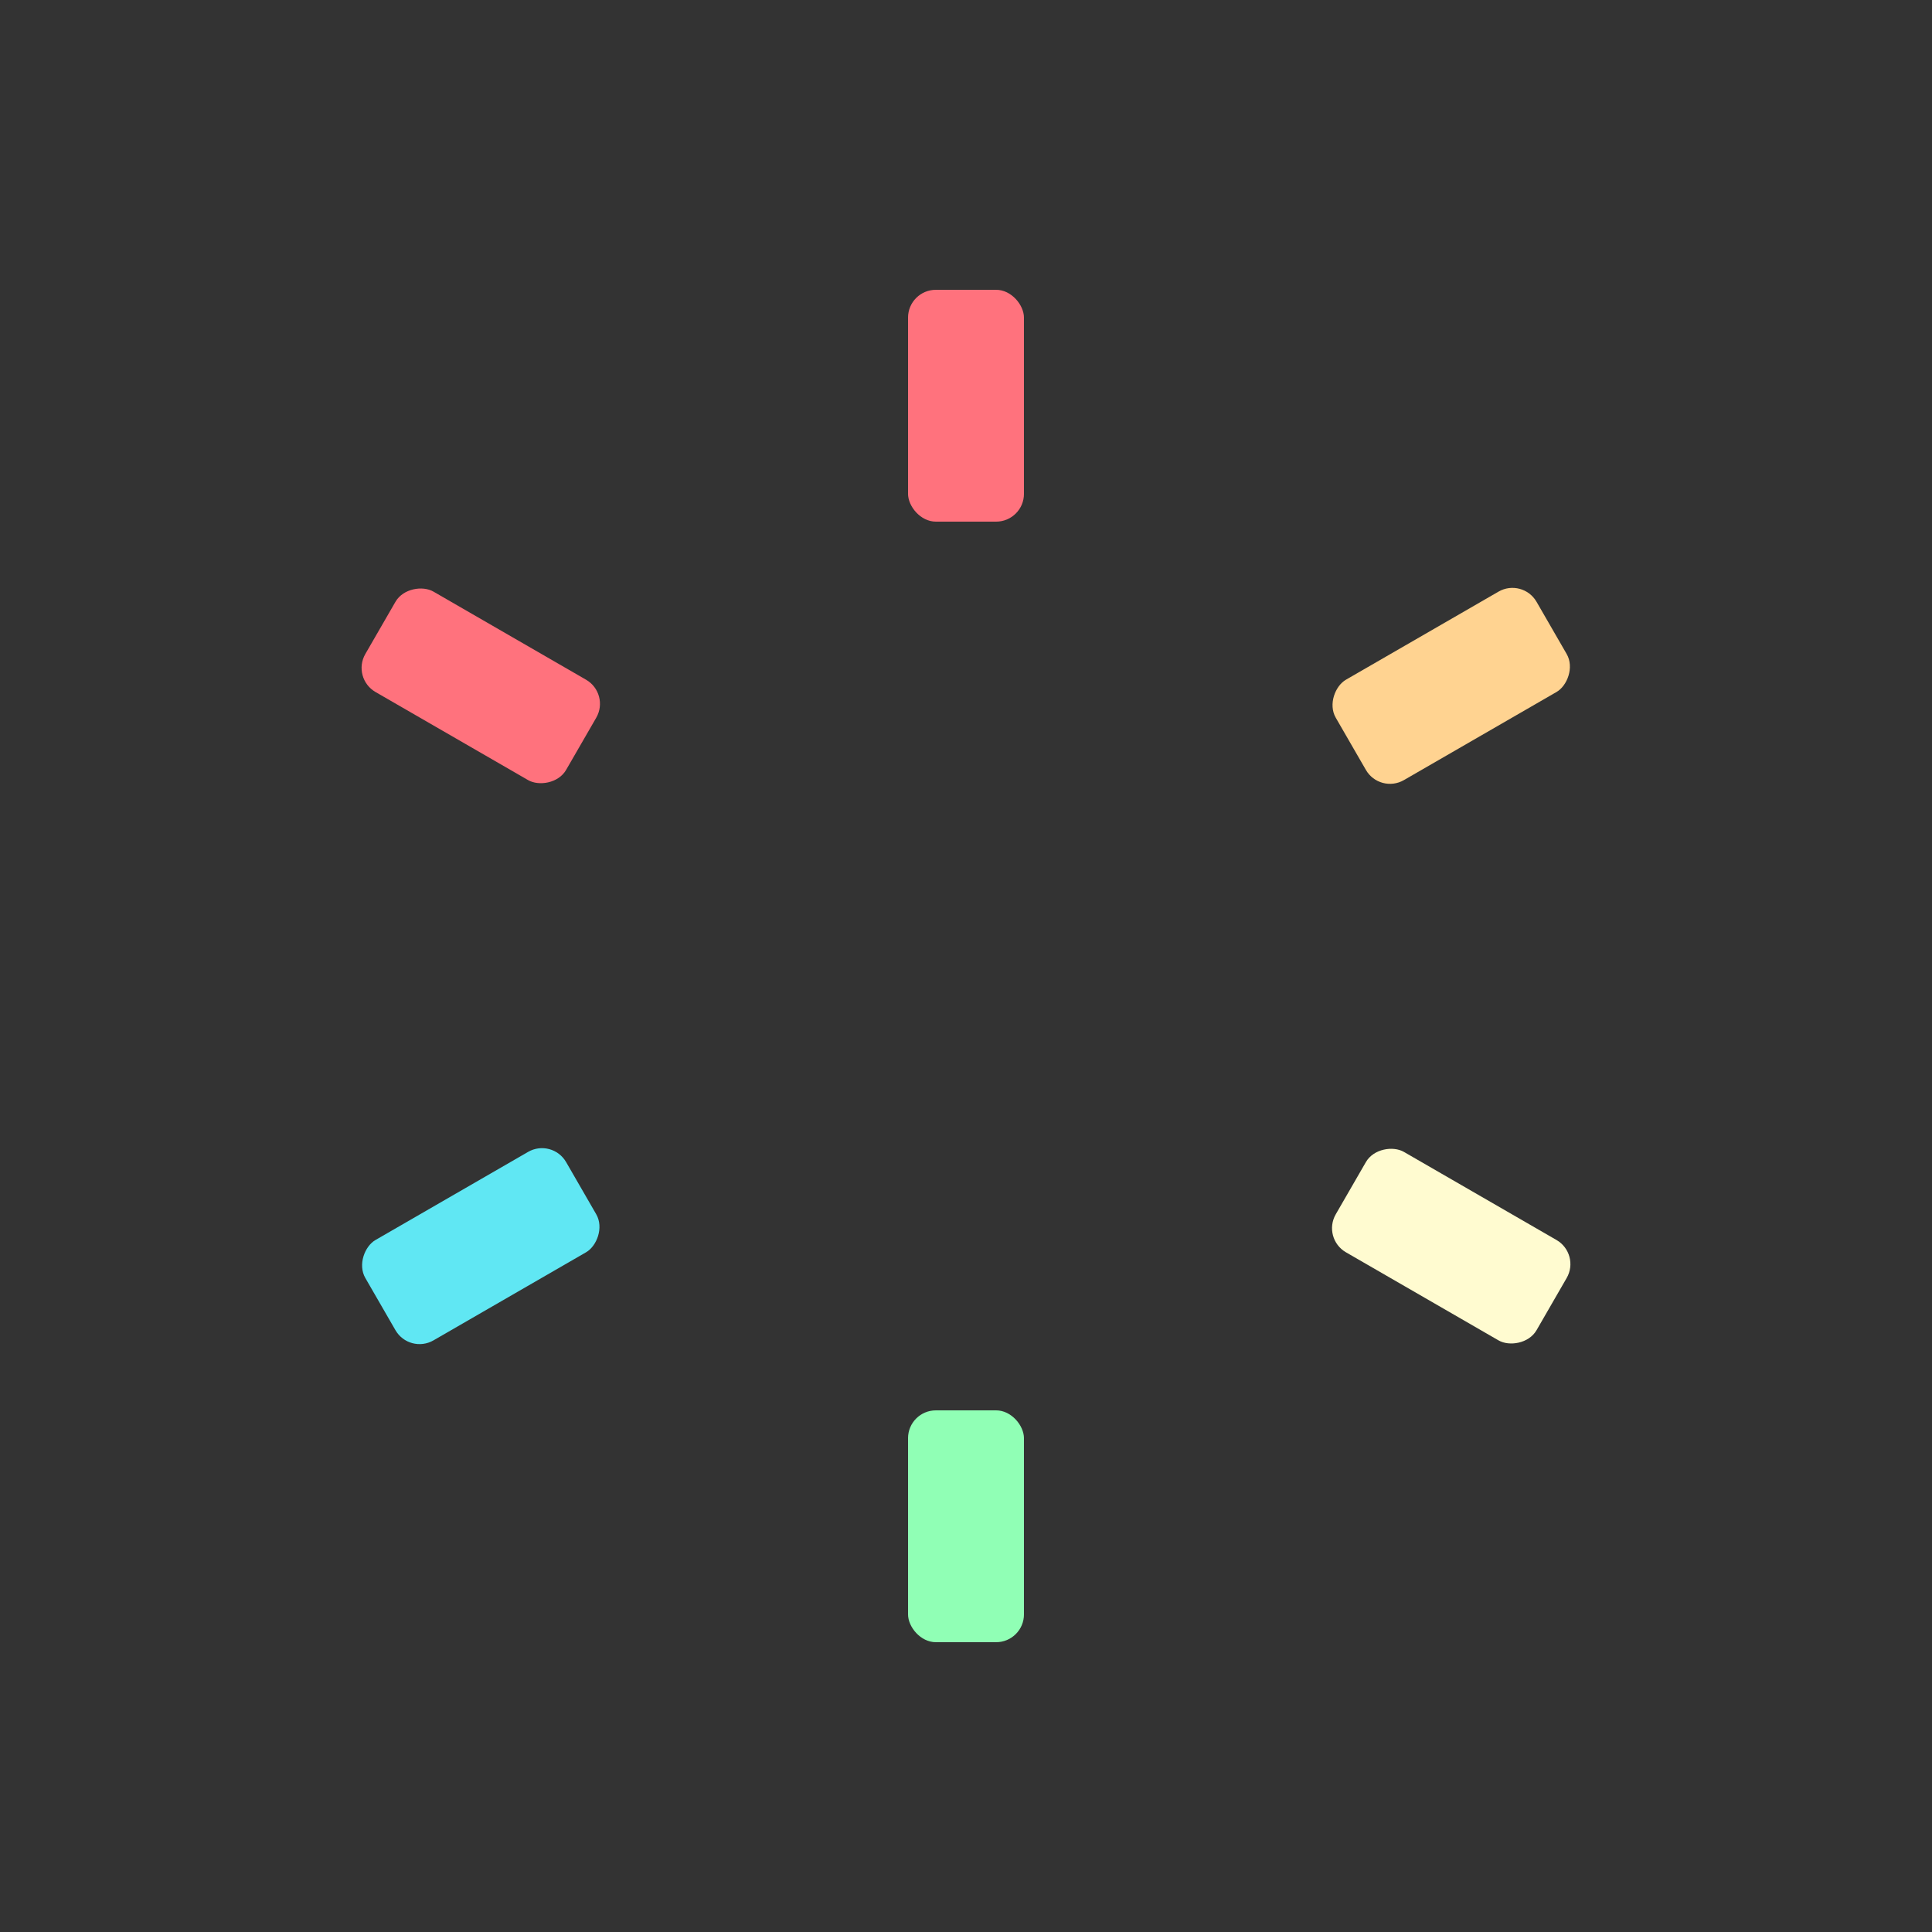 <?xml version="1.0" encoding="utf-8"?>
<svg xmlns="http://www.w3.org/2000/svg" xmlns:xlink="http://www.w3.org/1999/xlink" style="margin: auto; background: rgb(241, 242, 243); display: block; shape-rendering: auto;" width="204px" height="204px" viewBox="0 0 100 100" preserveAspectRatio="xMidYMid">
<rect x="0" y="0" width="100" height="100" fill="#333333" stroke="none"/>
<g transform="rotate(0 50 50)">
  <rect x="47" y="15" rx="1.44" ry="1.44" width="6" height="12" fill="#ff727d">
    <animate attributeName="opacity" values="1;0" keyTimes="0;1" dur="0.347s" begin="-0.289s" repeatCount="indefinite"></animate>
  </rect>
</g><g transform="rotate(60 50 50)">
  <rect x="47" y="15" rx="1.44" ry="1.44" width="6" height="12" fill="#ffd391">
    <animate attributeName="opacity" values="1;0" keyTimes="0;1" dur="0.347s" begin="-0.231s" repeatCount="indefinite"></animate>
  </rect>
</g><g transform="rotate(120 50 50)">
  <rect x="47" y="15" rx="1.44" ry="1.44" width="6" height="12" fill="#fffbd0">
    <animate attributeName="opacity" values="1;0" keyTimes="0;1" dur="0.347s" begin="-0.174s" repeatCount="indefinite"></animate>
  </rect>
</g><g transform="rotate(180 50 50)">
  <rect x="47" y="15" rx="1.44" ry="1.44" width="6" height="12" fill="#90ffb5">
    <animate attributeName="opacity" values="1;0" keyTimes="0;1" dur="0.347s" begin="-0.116s" repeatCount="indefinite"></animate>
  </rect>
</g><g transform="rotate(240 50 50)">
  <rect x="47" y="15" rx="1.44" ry="1.44" width="6" height="12" fill="#60e7f3">
    <animate attributeName="opacity" values="1;0" keyTimes="0;1" dur="0.347s" begin="-0.058s" repeatCount="indefinite"></animate>
  </rect>
</g><g transform="rotate(300 50 50)">
  <rect x="47" y="15" rx="1.44" ry="1.44" width="6" height="12" fill="#ff727d">
    <animate attributeName="opacity" values="1;0" keyTimes="0;1" dur="0.347s" begin="0s" repeatCount="indefinite"></animate>
  </rect>
</g>
<!-- [ldio] generated by https://loading.io/ --></svg>